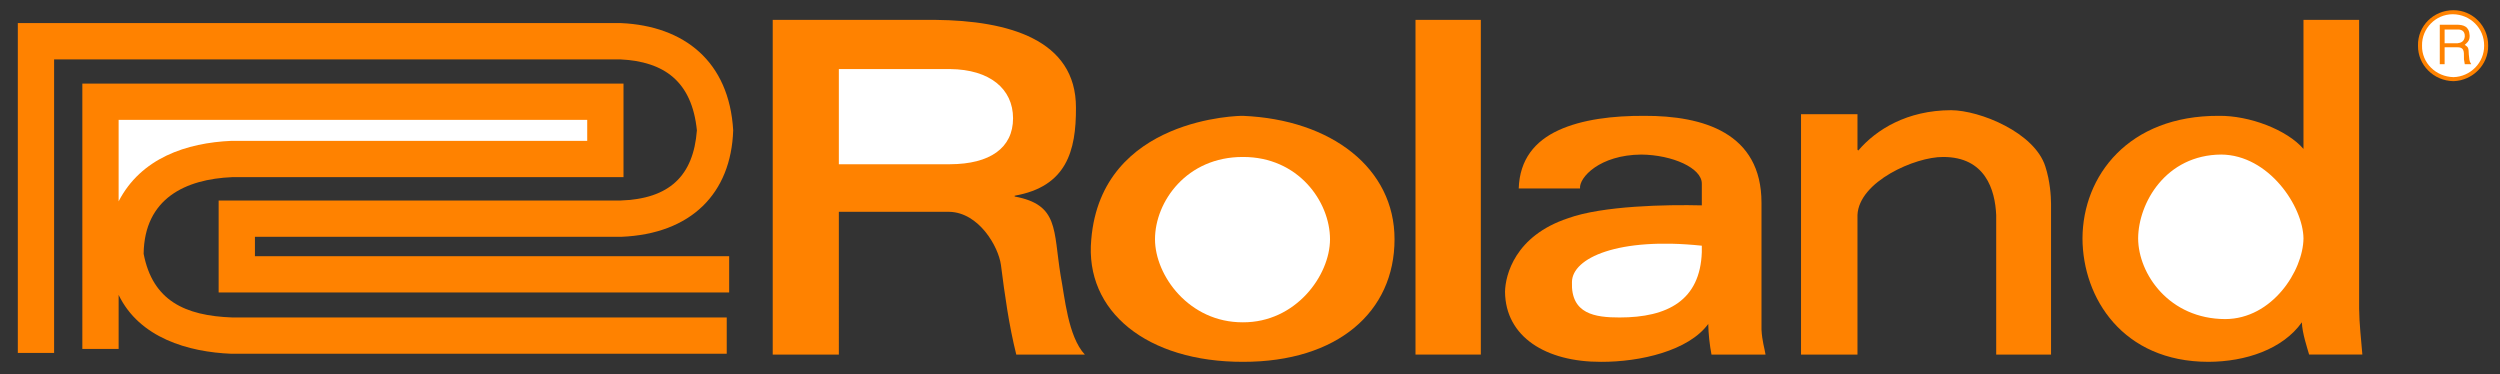 ﻿<?xml version="1.0" encoding="utf-8"?>
<!DOCTYPE svg PUBLIC "-//W3C//DTD SVG 1.1//EN" "http://www.w3.org/Graphics/SVG/1.1/DTD/svg11.dtd">
<svg version="1.1" id="VARG" xmlns="http://www.w3.org/2000/svg" xmlns:xlink="http://www.w3.org/1999/xlink" x="0px" y="0px"
	 width="488px" height="73px" viewBox="0 0 488 73" enable-background="new 0 0 488 73" xml:space="preserve">
<rect x="0" y="0" width="488" height="73" fill="#333333" stroke="none"/>
<path fill="#FF8200" d="M431.062,70.629c7.313-0.016,14.538-2.471,18.262-7.714c0.055,2.079,1.094,5.149,1.417,6.297h10.391
	c-0.229-2.943-0.607-6.013-0.63-8.973V3.878h-10.863v25.189c-3.236-3.747-10.556-6.533-16.531-6.455
	c-17.64-0.078-26.567,11.729-26.606,23.93C406.541,58.193,414.381,70.614,431.062,70.629z"/>
<path fill="#FF8200" d="M242.616,22.613L242.616,22.613c-0.434-0.031-27.59,0.252-29.597,24.087
	C211.672,60.838,224,70.662,242.616,70.629c18.458,0.032,29.604-9.744,29.597-23.929C272.22,32.878,259.94,23.337,242.616,22.613z"
	/>
<rect x="276.306" y="3.878" fill="#FF8200" width="12.752" height="65.334"/>
<path fill="#FF8200" d="M362.579,41.977c0.276-6.549,11.28-11.366,16.688-11.335c8.288-0.031,10.177,6.439,10.391,11.335v27.235
	h10.705V39.773c-0.008-1.558-0.197-4.439-1.102-7.242c-2.071-6.643-12.745-10.988-18.42-11.021
	c-8.588,0.032-14.587,3.763-18.104,7.872l-0.158-0.157v-6.927h-11.02v46.915h11.02V41.977z"/>
<path fill="#FF8200" d="M333.454,63.23c0.023,1.905,0.259,4.031,0.629,5.982h10.548c-0.198-1.29-0.67-2.612-0.788-4.88V39.616
	c0.023-13.728-11.454-17.034-22.827-17.003c-6.148-0.031-12.194,0.678-16.846,2.834c-4.511,2.094-7.534,5.637-7.714,11.335h11.965
	c-0.213-2.109,3.801-6.548,11.965-6.612c6.053,0.064,11.814,2.614,11.807,5.667v3.936v0.315c-6.793-0.173-19.404,0.063-26.133,2.519
	c-10.368,3.449-12.21,11.1-12.28,14.327c0.07,8.864,8.052,13.729,18.734,13.696C320.158,70.662,329.604,68.489,333.454,63.23z"/>
<path fill="#FF8200" d="M163.743,41.347h21.568c5.769,0.126,9.595,6.786,10.075,10.391c0.748,5.841,1.55,11.698,2.991,17.475h13.382
	c-3.299-3.558-3.913-11.255-4.723-15.428c-1.457-8.957-0.324-13.822-8.974-15.428v-0.157c10.115-1.778,12.003-8.721,11.965-17.16
	c0.039-13.381-13.327-17.018-27.393-17.16h-31.801v65.334h12.91V41.347z"/>
<path fill="#FF8200" d="M3.477,4.508h117.759c12.271,0.552,21.103,7.447,21.883,20.938c-0.402,12.249-8.148,20.23-21.883,20.781
	H49.762v3.778h92.57v7.084H42.678V39.143h78.401c9.595-0.314,14.271-4.801,14.956-13.696c-0.969-9.571-6.4-13.444-14.956-13.854
	H10.562v57.305H3.477V4.508z"/>
<path fill="#FF8200" d="M23.156,57.563v10.548h-7.084V16.316h105.637v18.262H45.354c-9.14,0.379-17.168,4.157-17.317,14.956
	c1.754,9.131,8.036,12.107,17.317,12.437h96.505v7.084H45.196C36.734,68.726,27.193,65.939,23.156,57.563z"/>
<path fill="#FFFFFF" d="M23.156,39.3c4.368-8.453,13.247-11.429,22.04-11.807h69.428V23.4H23.156V39.3z"/>
<path fill="#FF8200" d="M485.69,8.917c0.055-3.856-3.063-6.927-6.77-6.927c-3.897,0-7.014,3.071-6.927,6.927
	c-0.04,3.747,3.03,6.864,6.927,6.927C482.628,15.734,485.745,12.664,485.69,8.917z"/>
<path fill="#FFFFFF" d="M433.581,30.169c9.28,0.064,15.987,10.124,16.058,16.373c-0.071,6.313-6.117,15.712-15.271,15.743
	c-10.918-0.031-16.964-8.768-17.003-15.743C417.404,39.584,422.788,30.233,433.581,30.169z"/>
<path fill="#FFFFFF" d="M242.616,62.915c-10.493,0.048-17.153-9.114-17.16-16.215c0.007-7.352,6.195-16.089,17.16-16.058v-0.158
	v0.158c10.807-0.031,16.994,8.707,17.003,16.058C259.61,53.801,252.903,62.963,242.616,62.915z"/>
<path fill="#FFFFFF" d="M332.194,49.219c-0.323,9.399-6.652,12.752-16.058,12.752c-4.763,0-9.534-0.661-9.289-6.927
	c0.039-4.69,9.012-8.8,25.346-7.084V49.219z"/>
<path fill="#FFFFFF" d="M163.743,13.482h21.726c7.737,0.079,12.271,3.857,12.28,9.603c-0.009,5.826-4.542,8.943-12.28,8.974h-21.726
	V13.482z"/>
<path fill="#FFFFFF" d="M484.903,8.917c0.039,3.322-2.701,6.062-5.982,6.14c-3.472-0.078-6.211-2.817-6.14-6.14
	c-0.071-3.384,2.668-6.124,5.982-6.14C482.203,2.793,484.942,5.532,484.903,8.917z"/>
<path fill="#FF8200" d="M476.245,12.537h0.944V9.231h2.519c1.597-0.015,1.172,1.354,1.259,2.362l0.158,0.944h1.259
	c-0.465-0.724-0.323-0.913-0.472-1.889c-0.04-1.337-0.087-1.432-0.787-1.889c0.7-0.629,0.983-0.959,0.944-1.889
	c-0.103-1.763-1.236-1.999-2.361-2.046h-3.463V12.537z"/>
<path fill="#FFFFFF" d="M479.708,5.768c0.558-0.046,1.503,0.143,1.417,1.417c-0.15,0.993-0.812,1.182-1.417,1.26h-2.519V5.768
	H479.708z"/>
</svg>
